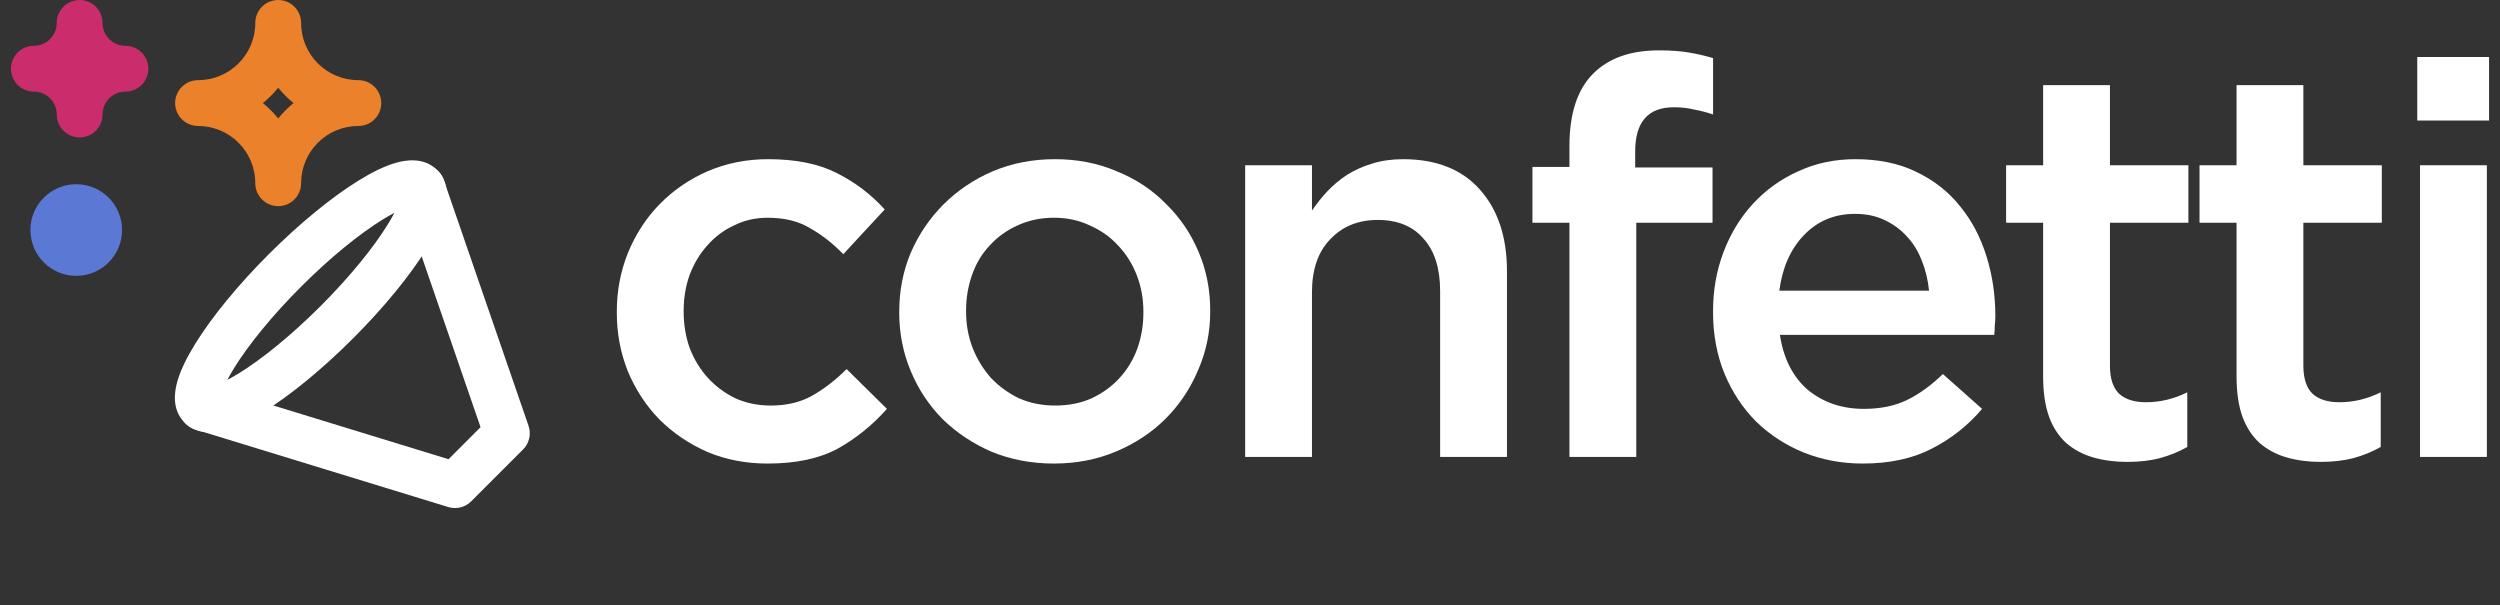 <svg width="95" height="23" viewBox="0 0 95 23" fill="none" xmlns="http://www.w3.org/2000/svg">
<rect x="0" y="0" width="95" height="23" fill="#333333" stroke="none"/>
<path fill-rule="evenodd" clip-rule="evenodd" d="M15.757 6.299C15.302 6.456 15.061 6.951 15.218 7.405L18.261 16.233L17.044 17.45L7.93 14.655C7.47 14.514 6.984 14.773 6.843 15.232C6.702 15.692 6.96 16.179 7.42 16.32L17.034 19.268C17.342 19.362 17.677 19.279 17.905 19.051L19.877 17.079C20.112 16.844 20.193 16.495 20.084 16.18L16.863 6.838C16.707 6.384 16.211 6.142 15.757 6.299Z" fill="white"/>
<path fill-rule="evenodd" clip-rule="evenodd" d="M3.027 0C2.546 0 2.156 0.39 2.156 0.87C2.156 1.352 1.768 1.741 1.286 1.741C0.805 1.741 0.416 2.13 0.416 2.611C0.416 3.092 0.805 3.482 1.286 3.482C1.768 3.482 2.156 3.87 2.156 4.352C2.156 4.833 2.546 5.222 3.027 5.222C3.508 5.222 3.897 4.833 3.897 4.352C3.897 3.87 4.286 3.482 4.768 3.482C5.248 3.482 5.638 3.092 5.638 2.611C5.638 2.13 5.248 1.741 4.768 1.741C4.286 1.741 3.897 1.352 3.897 0.87C3.897 0.39 3.508 0 3.027 0Z" fill="#CA2C6C"/>
<path fill-rule="evenodd" clip-rule="evenodd" d="M10.572 0C10.091 0 9.701 0.39 9.701 0.87C9.701 2.074 8.728 3.046 7.525 3.046C7.045 3.046 6.655 3.436 6.655 3.917C6.655 4.397 7.045 4.787 7.525 4.787C8.728 4.787 9.701 5.76 9.701 6.963C9.701 7.444 10.091 7.834 10.572 7.834C11.052 7.834 11.442 7.444 11.442 6.963C11.442 5.76 12.415 4.787 13.618 4.787C14.099 4.787 14.488 4.397 14.488 3.917C14.488 3.436 14.099 3.046 13.618 3.046C12.415 3.046 11.442 2.074 11.442 0.87C11.442 0.39 11.052 0 10.572 0ZM10.572 3.334C10.745 3.548 10.941 3.743 11.155 3.917C10.941 4.09 10.745 4.286 10.572 4.5C10.398 4.286 10.203 4.09 9.988 3.917C10.203 3.743 10.398 3.548 10.572 3.334Z" fill="#EC812B"/>
<path fill-rule="evenodd" clip-rule="evenodd" d="M4.638 8.741C4.638 7.779 3.859 7 2.897 7C1.936 7 1.156 7.779 1.156 8.741C1.156 9.702 1.936 10.482 2.897 10.482C3.859 10.482 4.638 9.702 4.638 8.741Z" fill="#5A78D4"/>
<path fill-rule="evenodd" clip-rule="evenodd" d="M15.672 7.831C15.672 7.831 15.665 7.83 15.648 7.832C15.662 7.833 15.671 7.832 15.672 7.831ZM14.988 8.087C14.851 8.157 14.7 8.243 14.533 8.347C13.67 8.881 12.566 9.769 11.444 10.891C10.322 12.013 9.434 13.117 8.9 13.98C8.796 14.147 8.71 14.299 8.64 14.435C8.776 14.364 8.927 14.278 9.094 14.175C9.957 13.64 11.061 12.752 12.183 11.63C13.305 10.508 14.194 9.404 14.728 8.541C14.831 8.374 14.917 8.223 14.988 8.087ZM8.384 15.119C8.385 15.118 8.386 15.11 8.385 15.095C8.383 15.112 8.384 15.119 8.384 15.119ZM7.979 14.689C7.965 14.688 7.956 14.689 7.955 14.69C7.955 14.691 7.962 14.691 7.979 14.689ZM15.242 7.426C15.244 7.409 15.244 7.402 15.243 7.402C15.242 7.403 15.241 7.412 15.242 7.426ZM13.617 6.866C12.61 7.49 11.401 8.472 10.213 9.66C9.025 10.848 8.043 12.056 7.419 13.064C7.111 13.562 6.864 14.052 6.739 14.493C6.637 14.852 6.509 15.553 7.015 16.059C7.521 16.565 8.222 16.438 8.581 16.335C9.022 16.21 9.513 15.963 10.01 15.655C11.018 15.031 12.226 14.049 13.414 12.861C14.602 11.673 15.585 10.465 16.208 9.457C16.516 8.96 16.763 8.469 16.888 8.028C16.991 7.669 17.118 6.968 16.612 6.462C16.106 5.956 15.405 6.084 15.046 6.186C14.605 6.311 14.114 6.558 13.617 6.866Z" fill="white"/>
<path d="M29.169 17.615C28.343 17.615 27.581 17.468 26.881 17.174C26.181 16.866 25.573 16.453 25.055 15.936C24.551 15.418 24.152 14.809 23.858 14.109C23.579 13.41 23.439 12.668 23.439 11.884V11.842C23.439 11.059 23.579 10.317 23.858 9.617C24.152 8.904 24.551 8.288 25.055 7.77C25.573 7.239 26.181 6.819 26.881 6.511C27.595 6.203 28.364 6.049 29.19 6.049C30.239 6.049 31.107 6.224 31.793 6.574C32.492 6.924 33.101 7.385 33.619 7.959L32.045 9.659C31.653 9.254 31.233 8.925 30.785 8.673C30.352 8.407 29.813 8.274 29.169 8.274C28.707 8.274 28.28 8.372 27.889 8.568C27.497 8.75 27.161 9.002 26.881 9.324C26.601 9.631 26.377 10.002 26.209 10.436C26.055 10.87 25.979 11.325 25.979 11.8V11.842C25.979 12.332 26.055 12.794 26.209 13.228C26.377 13.662 26.608 14.039 26.902 14.361C27.196 14.683 27.546 14.942 27.952 15.138C28.357 15.32 28.805 15.411 29.295 15.411C29.897 15.411 30.421 15.285 30.869 15.033C31.331 14.767 31.765 14.431 32.171 14.025L33.703 15.537C33.157 16.152 32.535 16.656 31.835 17.048C31.135 17.426 30.247 17.615 29.169 17.615Z" fill="white"/>
<path d="M40.09 15.411C40.608 15.411 41.07 15.32 41.475 15.138C41.895 14.942 42.252 14.683 42.546 14.361C42.84 14.039 43.064 13.669 43.218 13.249C43.372 12.815 43.449 12.36 43.449 11.884V11.842C43.449 11.353 43.365 10.891 43.197 10.457C43.029 10.023 42.791 9.645 42.483 9.324C42.189 9.002 41.832 8.75 41.413 8.568C41.007 8.372 40.552 8.274 40.048 8.274C39.544 8.274 39.083 8.372 38.663 8.568C38.257 8.75 37.907 9.002 37.613 9.324C37.319 9.631 37.096 10.002 36.941 10.436C36.788 10.87 36.711 11.325 36.711 11.8V11.842C36.711 12.332 36.795 12.794 36.962 13.228C37.13 13.648 37.361 14.025 37.655 14.361C37.963 14.683 38.32 14.942 38.726 15.138C39.145 15.32 39.6 15.411 40.09 15.411ZM40.048 17.615C39.209 17.615 38.425 17.468 37.697 17.174C36.983 16.866 36.361 16.453 35.829 15.936C35.311 15.418 34.906 14.809 34.612 14.109C34.318 13.41 34.171 12.668 34.171 11.884V11.842C34.171 11.045 34.318 10.296 34.612 9.596C34.919 8.897 35.332 8.288 35.85 7.77C36.382 7.239 37.005 6.819 37.718 6.511C38.446 6.203 39.236 6.049 40.09 6.049C40.944 6.049 41.727 6.203 42.441 6.511C43.169 6.805 43.791 7.218 44.309 7.749C44.841 8.267 45.254 8.876 45.548 9.575C45.842 10.261 45.988 11.003 45.988 11.8V11.842C45.988 12.626 45.834 13.368 45.527 14.067C45.233 14.767 44.82 15.383 44.288 15.915C43.77 16.432 43.148 16.845 42.42 17.153C41.692 17.461 40.902 17.615 40.048 17.615Z" fill="white"/>
<path d="M47.316 6.28H49.855V8.001C50.037 7.735 50.233 7.49 50.443 7.266C50.667 7.029 50.919 6.819 51.199 6.637C51.493 6.455 51.807 6.315 52.143 6.217C52.493 6.105 52.885 6.049 53.319 6.049C54.578 6.049 55.551 6.434 56.236 7.204C56.922 7.973 57.265 9.009 57.265 10.31V17.363H54.725V11.066C54.725 10.198 54.515 9.533 54.096 9.072C53.69 8.596 53.109 8.358 52.353 8.358C51.612 8.358 51.01 8.603 50.548 9.093C50.086 9.568 49.855 10.24 49.855 11.108V17.363H47.316V6.28Z" fill="white"/>
<path d="M59.639 8.463H58.233V6.343H59.639V5.545C59.639 4.314 59.94 3.397 60.542 2.796C61.13 2.208 61.962 1.914 63.04 1.914C63.488 1.914 63.873 1.942 64.194 1.998C64.516 2.054 64.817 2.124 65.097 2.208V4.349C64.845 4.265 64.6 4.202 64.362 4.16C64.138 4.104 63.886 4.076 63.607 4.076C62.627 4.076 62.137 4.636 62.137 5.755V6.364H65.076V8.463H62.179V17.363H59.639V8.463Z" fill="white"/>
<path d="M73.304 11.045C73.262 10.639 73.171 10.261 73.031 9.911C72.891 9.547 72.702 9.24 72.464 8.988C72.226 8.722 71.939 8.512 71.603 8.358C71.282 8.204 70.911 8.127 70.491 8.127C69.707 8.127 69.057 8.4 68.539 8.946C68.035 9.477 67.727 10.177 67.615 11.045H73.304ZM70.785 17.615C69.987 17.615 69.239 17.475 68.539 17.195C67.853 16.915 67.251 16.523 66.734 16.02C66.23 15.516 65.831 14.914 65.537 14.214C65.243 13.501 65.096 12.717 65.096 11.863V11.821C65.096 11.024 65.229 10.275 65.495 9.575C65.761 8.876 66.132 8.267 66.608 7.749C67.097 7.218 67.671 6.805 68.329 6.511C68.987 6.203 69.714 6.049 70.512 6.049C71.394 6.049 72.163 6.21 72.821 6.532C73.493 6.854 74.045 7.287 74.479 7.833C74.927 8.379 75.263 9.016 75.487 9.743C75.711 10.457 75.823 11.213 75.823 12.01C75.823 12.122 75.816 12.241 75.802 12.367C75.802 12.479 75.795 12.598 75.781 12.724H67.636C67.776 13.634 68.133 14.333 68.707 14.823C69.294 15.299 70.001 15.537 70.827 15.537C71.457 15.537 72.002 15.425 72.464 15.201C72.926 14.977 73.381 14.648 73.829 14.214L75.319 15.537C74.787 16.166 74.15 16.67 73.409 17.048C72.681 17.426 71.806 17.615 70.785 17.615Z" fill="white"/>
<path d="M80.829 17.552C80.367 17.552 79.941 17.496 79.549 17.384C79.157 17.272 78.814 17.09 78.52 16.838C78.24 16.586 78.023 16.257 77.87 15.852C77.716 15.432 77.639 14.914 77.639 14.298V8.463H76.232V6.28H77.639V3.236H80.178V6.28H83.159V8.463H80.178V13.899C80.178 14.389 80.297 14.746 80.535 14.97C80.773 15.18 81.109 15.285 81.543 15.285C82.088 15.285 82.613 15.159 83.117 14.907V16.985C82.795 17.167 82.452 17.307 82.088 17.405C81.725 17.503 81.305 17.552 80.829 17.552Z" fill="white"/>
<path d="M88.179 17.552C87.717 17.552 87.29 17.496 86.899 17.384C86.507 17.272 86.164 17.09 85.87 16.838C85.59 16.586 85.373 16.257 85.219 15.852C85.066 15.432 84.989 14.914 84.989 14.298V8.463H83.582V6.28H84.989V3.236H87.528V6.28H90.509V8.463H87.528V13.899C87.528 14.389 87.647 14.746 87.885 14.97C88.123 15.18 88.459 15.285 88.893 15.285C89.439 15.285 89.963 15.159 90.467 14.907V16.985C90.145 17.167 89.802 17.307 89.439 17.405C89.075 17.503 88.655 17.552 88.179 17.552Z" fill="white"/>
<path d="M91.961 6.28H94.501V17.363H91.961V6.28ZM91.856 2.166H94.584V4.58H91.856V2.166Z" fill="white"/>
</svg>
